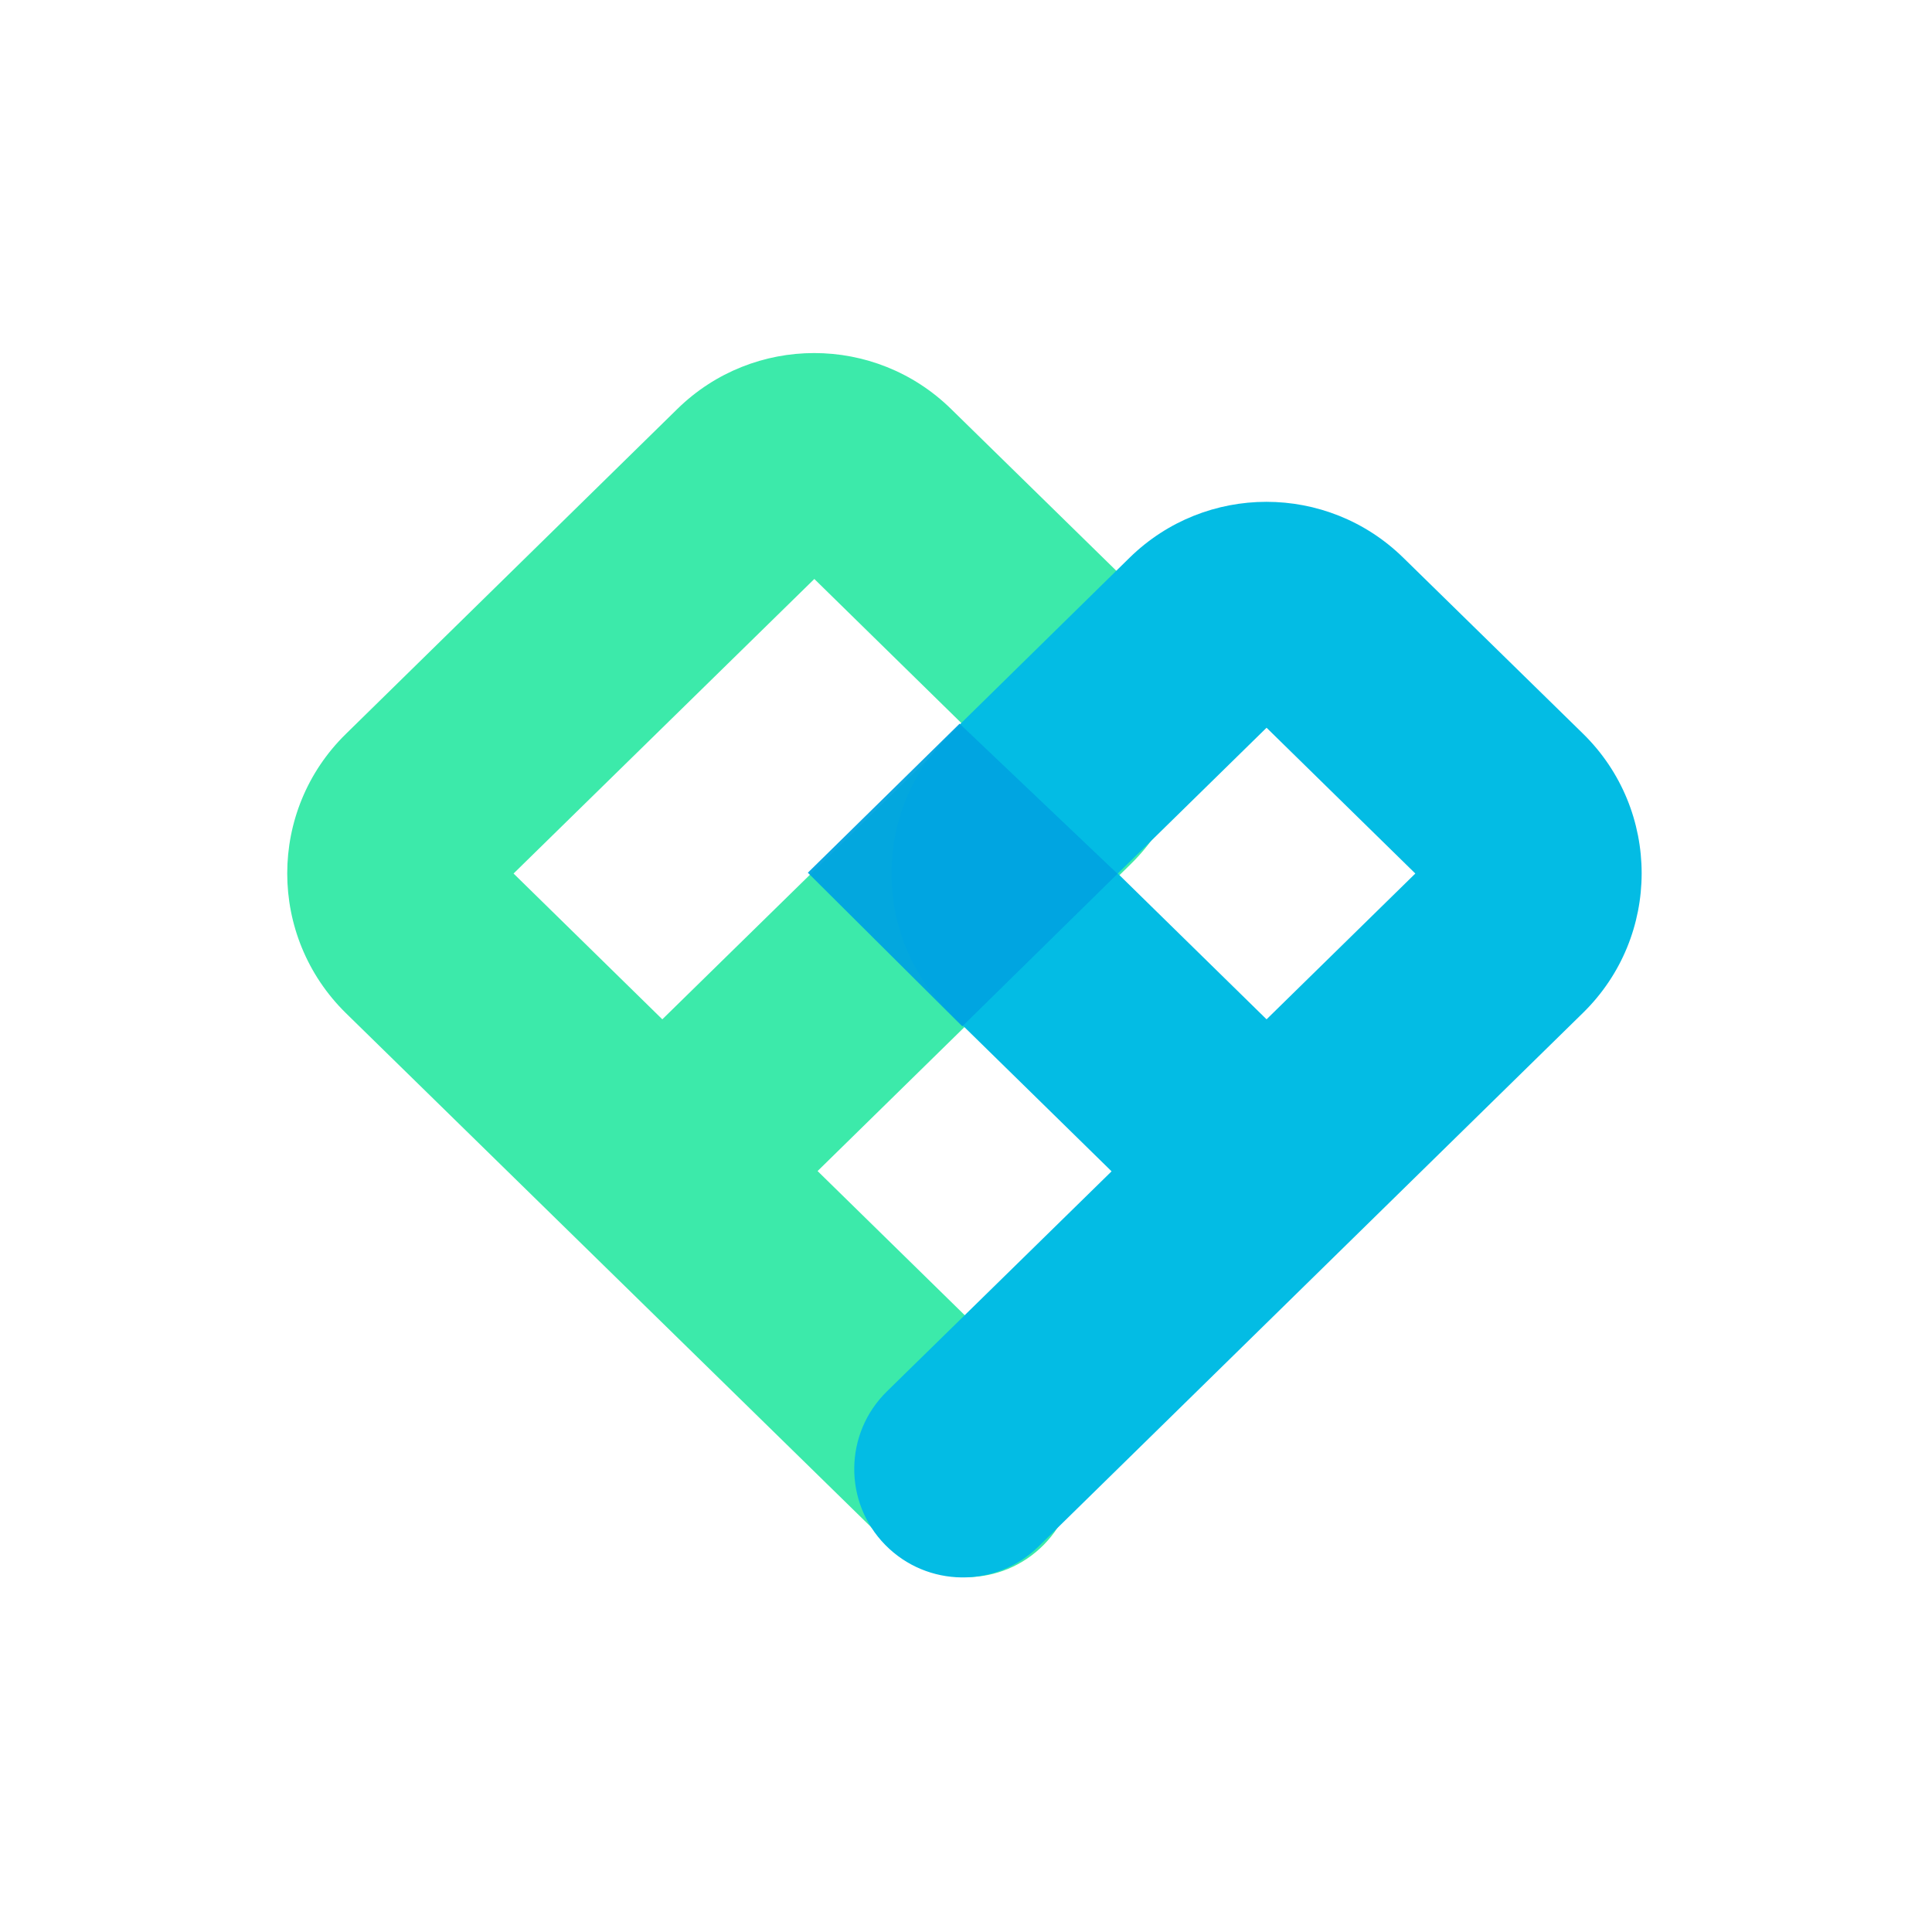 <svg width="250" height="250" viewBox="0 0 250 250" fill="none" xmlns="http://www.w3.org/2000/svg">
<path fill-rule="evenodd" clip-rule="evenodd" d="M87.664 52.904C97.499 43.279 113.214 43.279 123.049 52.904L146.324 75.689C156.439 85.594 156.439 101.904 146.324 111.809L105.794 151.534L134.879 180.024C140.409 185.449 140.514 194.339 135.089 199.869C129.664 205.399 120.774 205.504 115.244 200.079L44.754 131.094C34.639 121.154 34.639 104.879 44.754 94.974L87.664 52.904ZM85.704 131.899L124.624 93.784L105.374 74.919L66.454 113.034L85.704 131.899Z" fill="#3CEAAA"/>
<path fill-rule="evenodd" clip-rule="evenodd" d="M146.183 72.154C156.018 62.529 171.733 62.529 181.568 72.154L204.843 94.939C214.958 104.844 214.958 121.154 204.843 131.059L134.388 200.114C128.858 205.539 119.968 205.434 114.543 199.904C109.118 194.374 109.223 185.484 114.753 180.059L143.838 151.569L122.943 131.094C112.828 121.189 112.828 104.879 122.943 94.974L146.183 72.154ZM163.893 131.899L183.143 113.034L163.893 94.169L144.643 113.034L163.893 131.899Z" fill="#03BCE4"/>
<path opacity="0.95" d="M144.608 113.069L124.168 93.644L104.533 112.929L124.518 132.809L144.608 113.069Z" fill="#00A4E1"/>
</svg>

